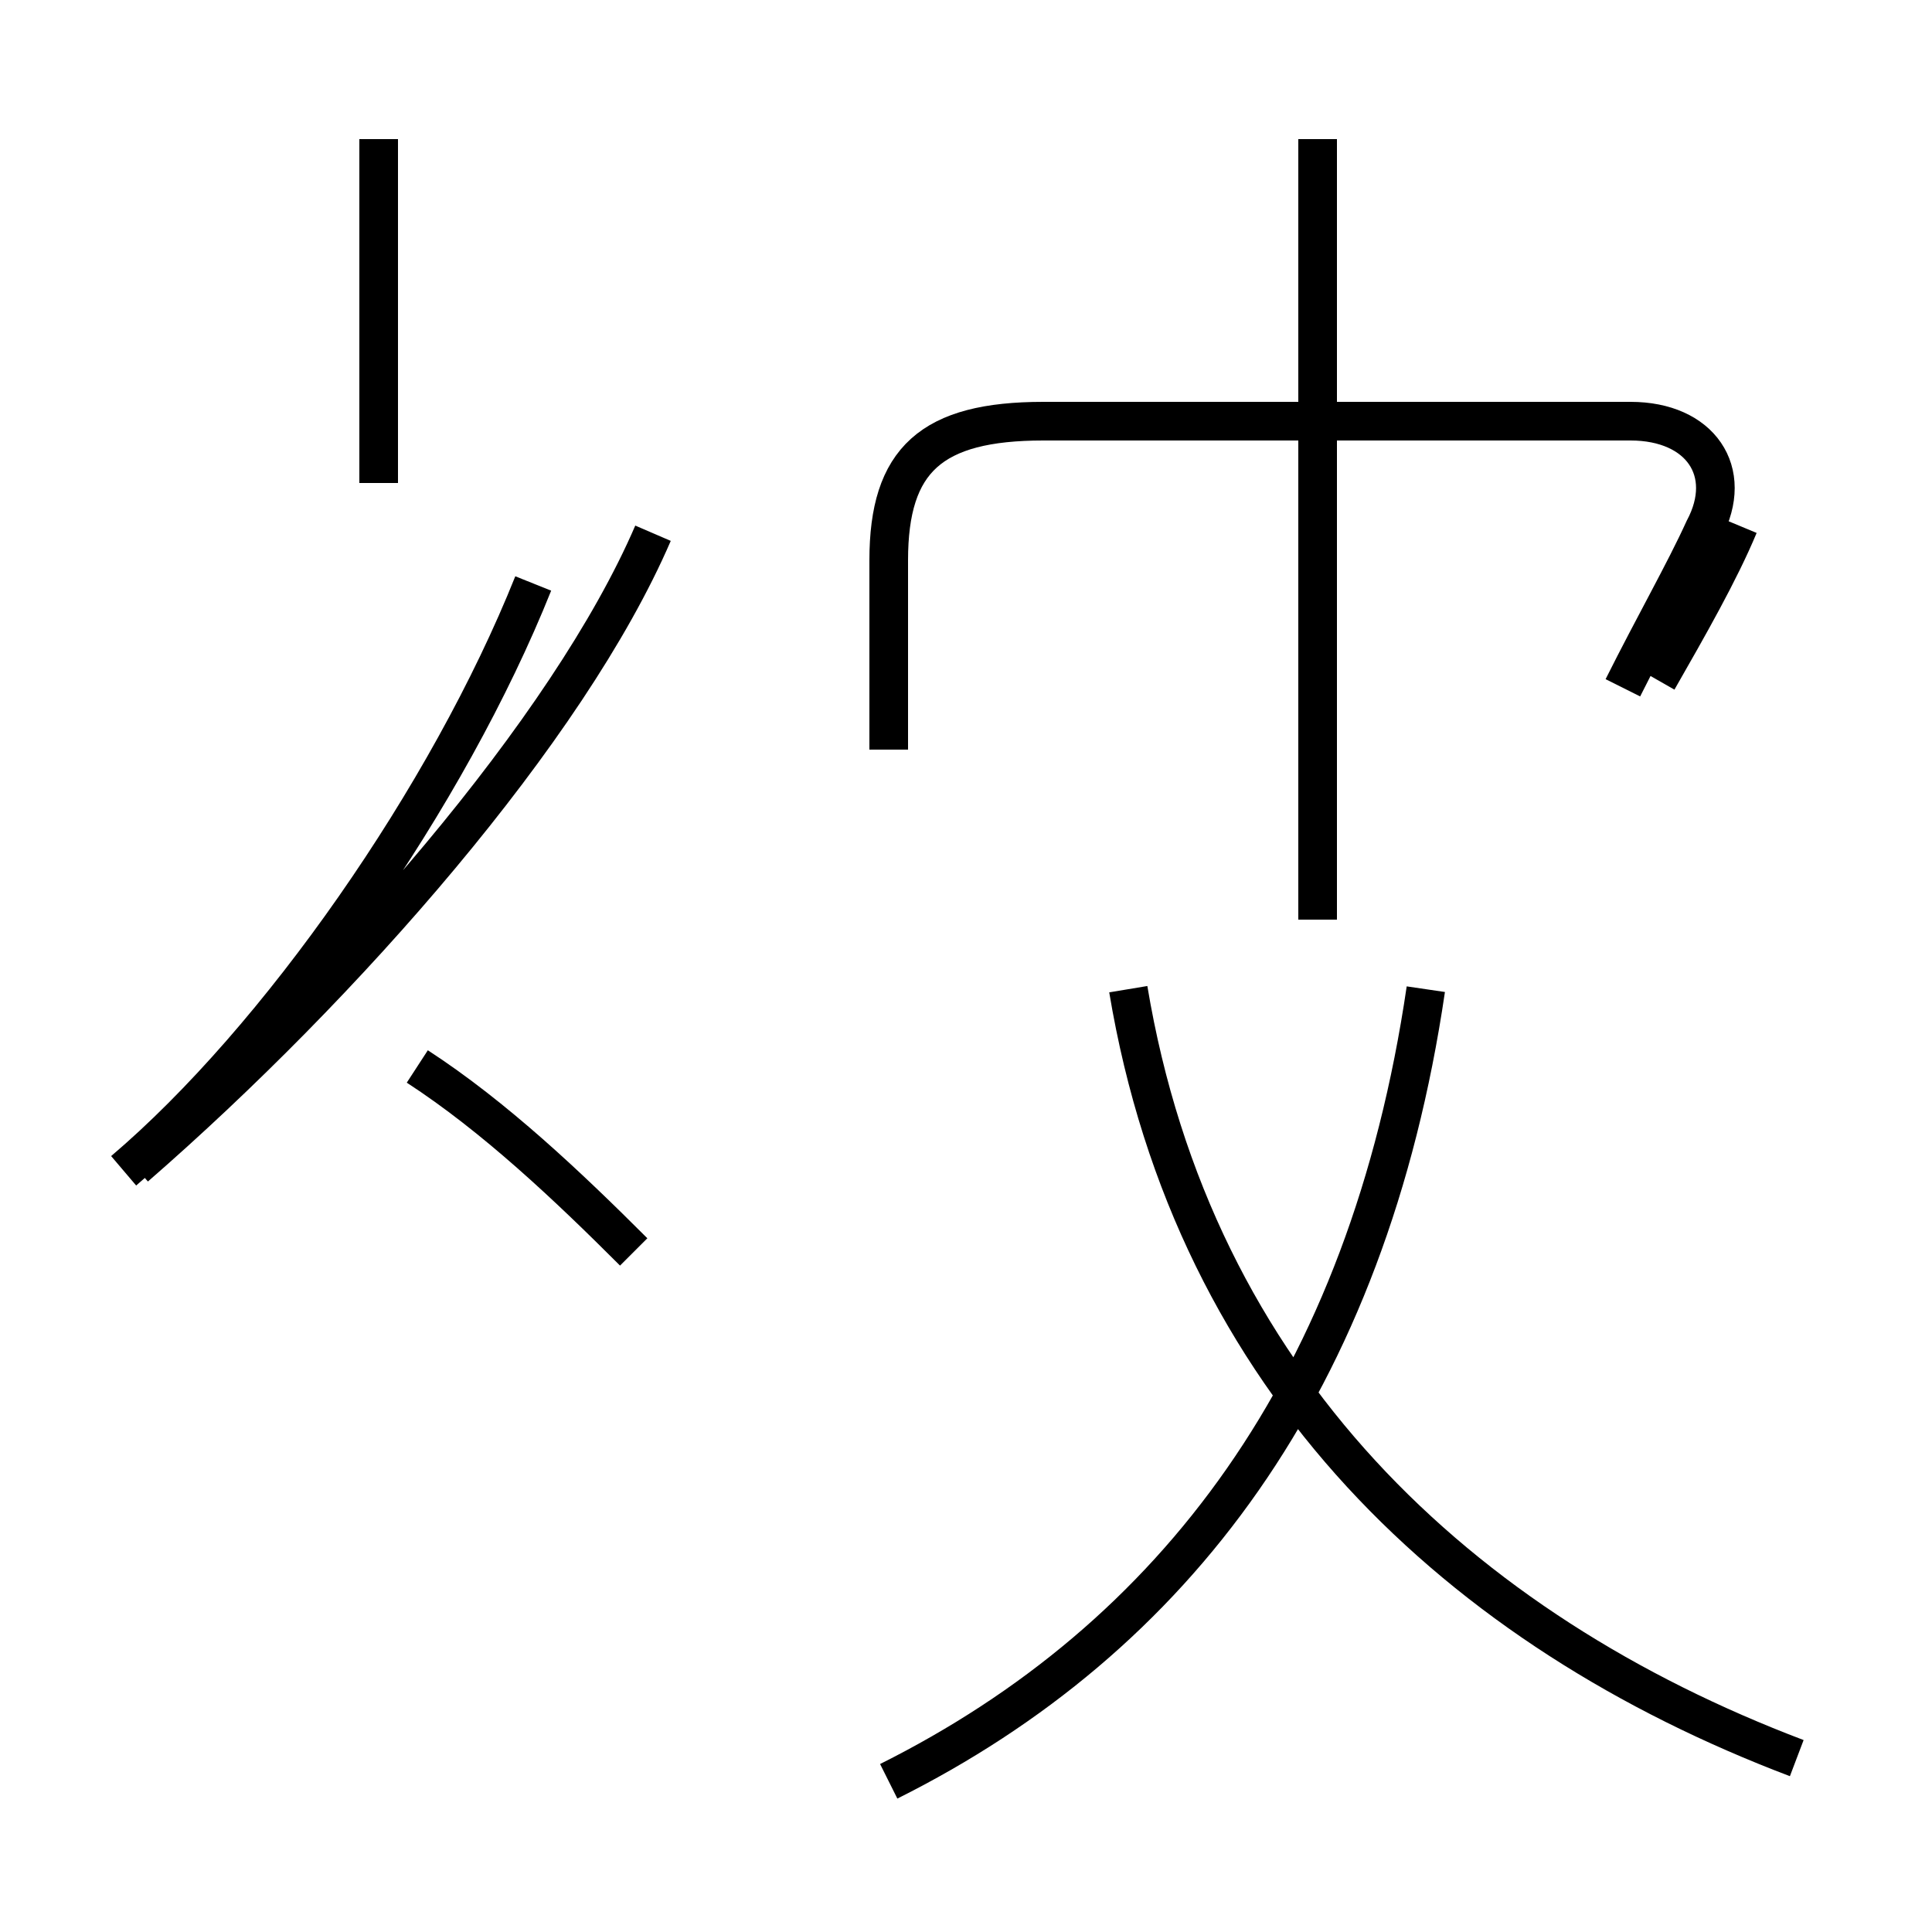 <?xml version='1.0' encoding='utf8'?>
<svg viewBox="0.0 -44.0 50.0 50.0" version="1.1" xmlns="http://www.w3.org/2000/svg">
<rect x="0.0" y="-44.0" width="50.0" height="50.0" fill="#808080" stroke="none"/>
<rect x="-1000" y="-1000" width="2000" height="2000" stroke="white" fill="white"/>
<g style="fill:none; stroke:#000000;  stroke-width:1">
<path d="M 3.2 13.7 C 7.2 17.1 11.6 23.4 13.8 28.9 M 9.8 31.5 L 9.8 40.4 M 16.4 11.6 C 14.7 13.3 12.8 15.1 10.8 16.4 M 16.9 30.2 C 14.7 25.1 8.9 18.5 3.5 13.8 M 23.0 -2.1 C 30.4 1.6 35.4 8.2 36.9 18.4 M 34.1 20.7 L 34.1 40.4 M 34.1 33.8 L 34.1 20.2 M 42.0 26.2 C 42.8 27.8 43.6 29.2 44.1 30.3 C 44.9 31.8 44.0 33.1 42.2 33.1 L 27.0 33.1 C 24.1 33.1 23.0 32.1 23.0 29.5 L 23.0 24.6 M 46.5 -1.5 C 37.8 1.8 30.9 8.2 29.2 18.4 M 42.9 26.4 C 43.7 27.8 44.5 29.2 45.0 30.4 " transform="scale(1, -1)" />
</g>
</svg>